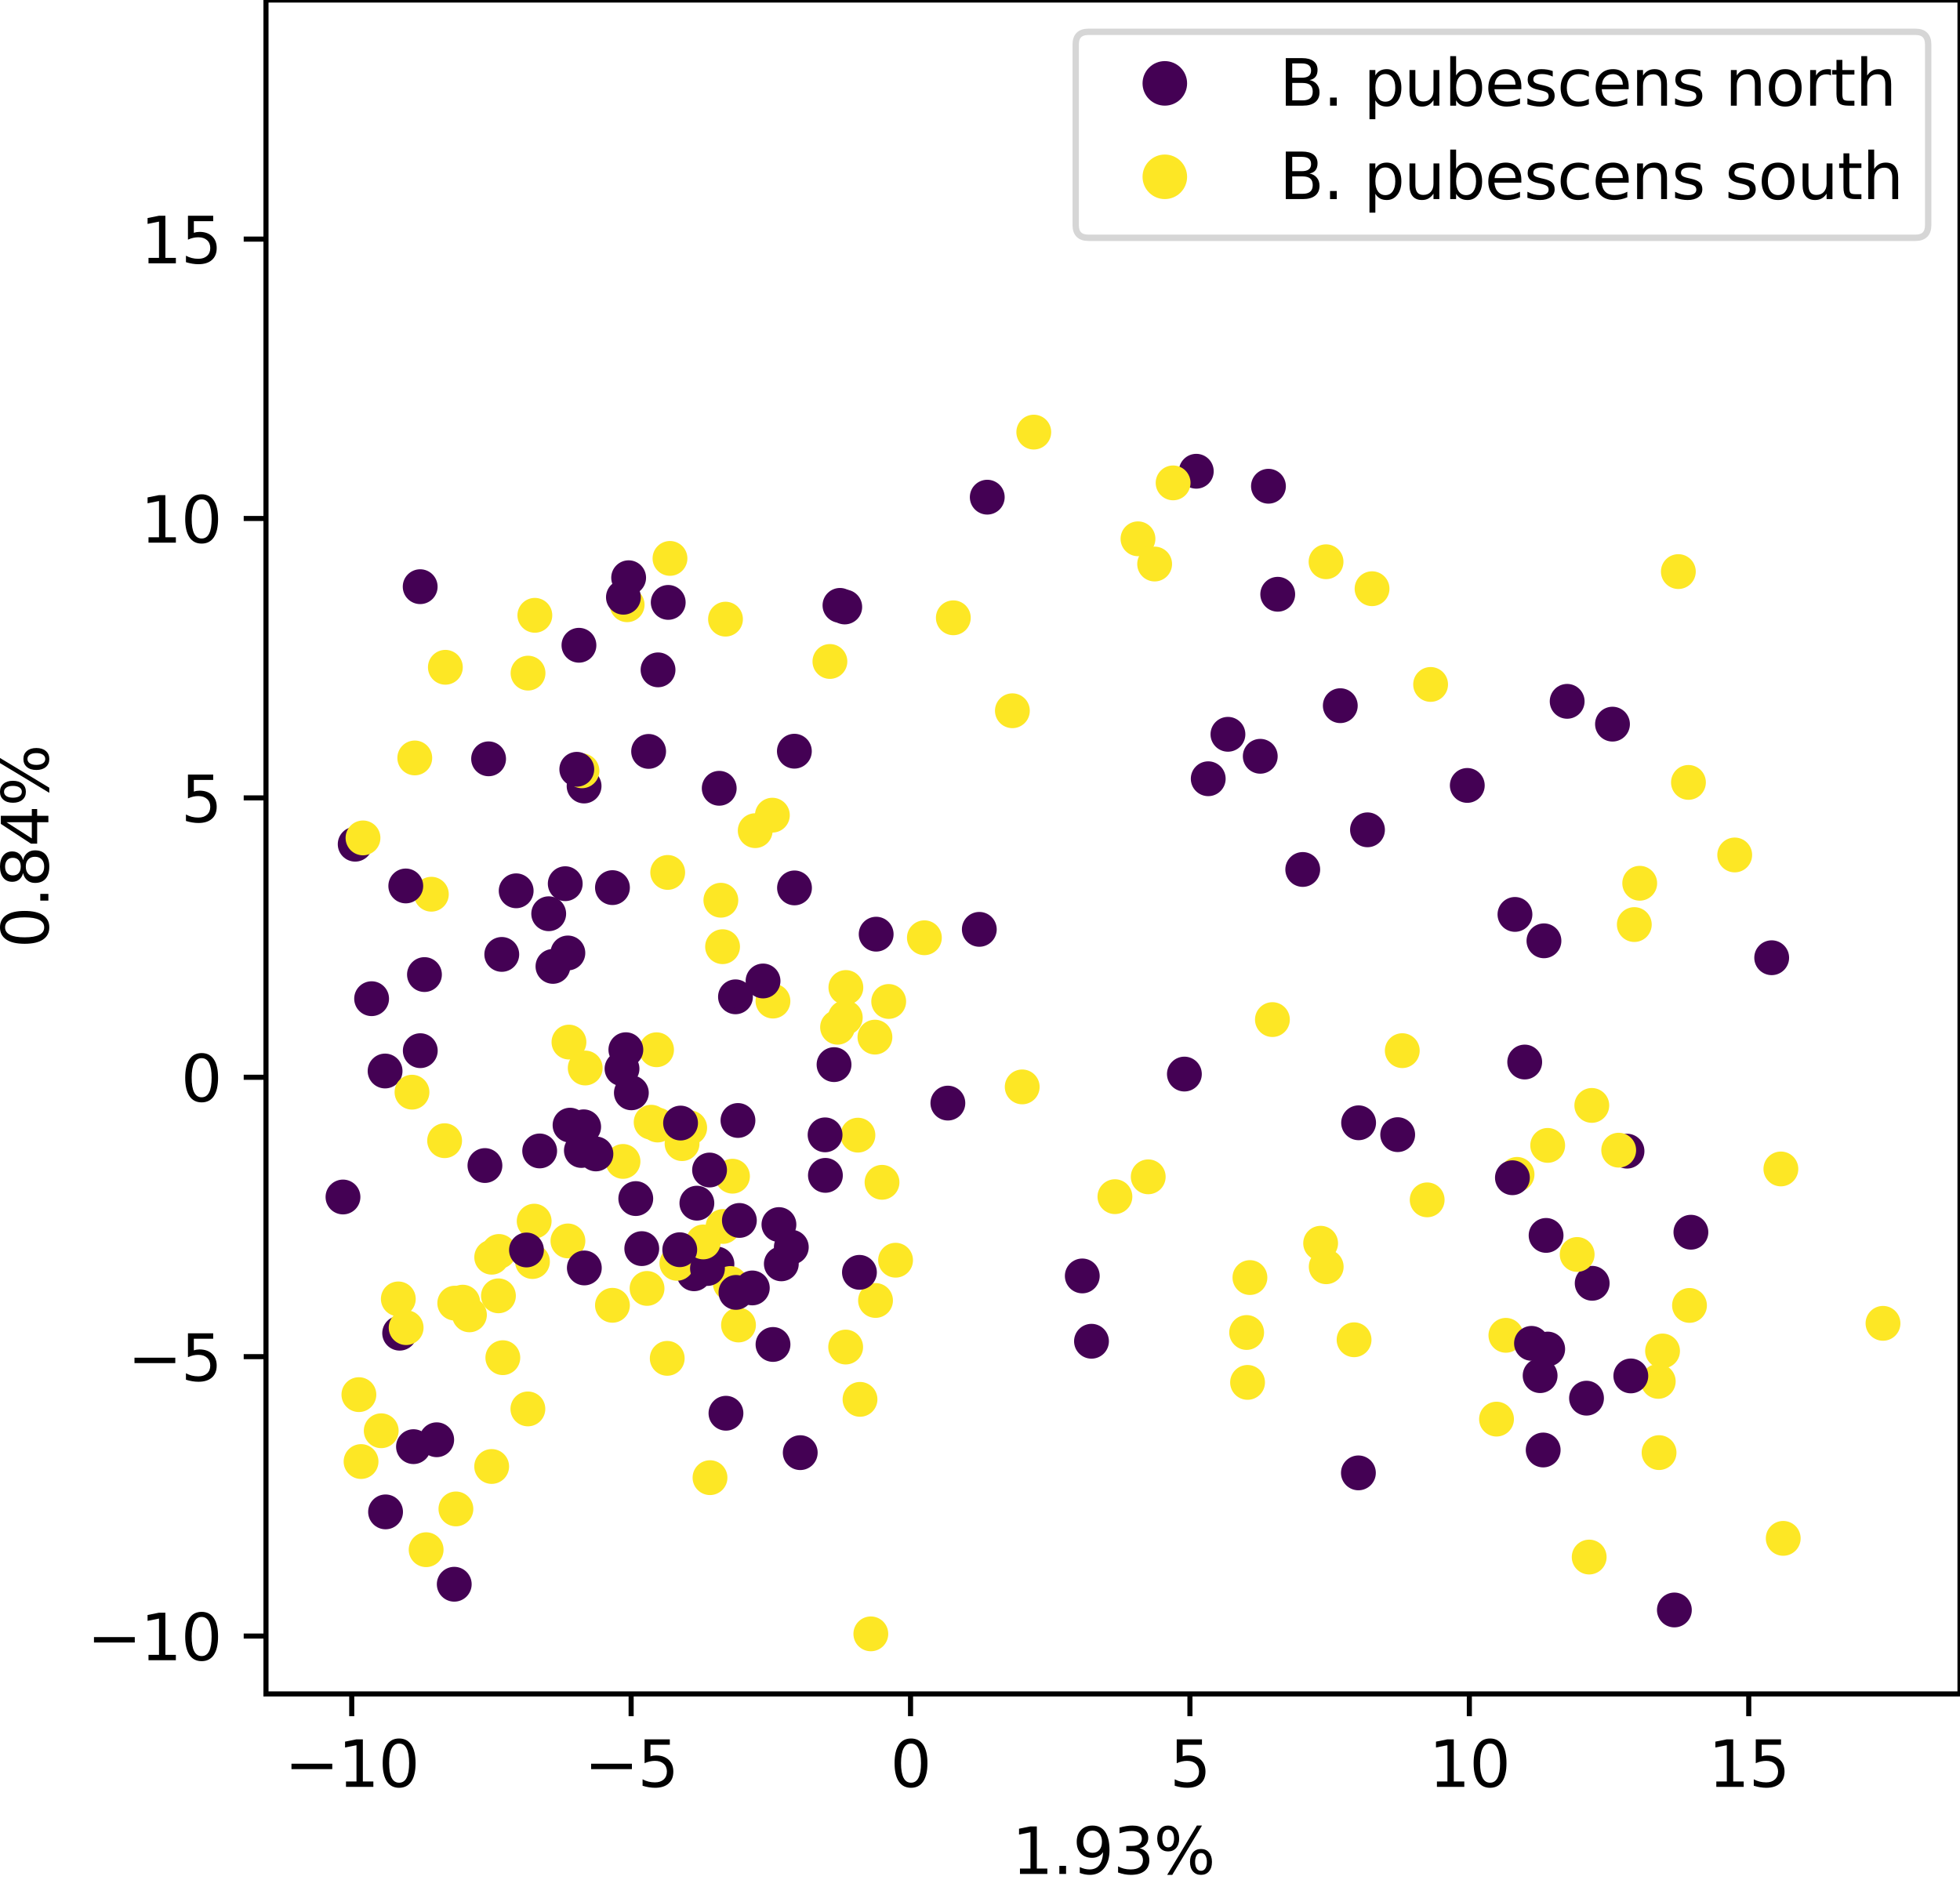 <?xml version="1.0" encoding="utf-8" standalone="no"?>
<!DOCTYPE svg PUBLIC "-//W3C//DTD SVG 1.1//EN"
  "http://www.w3.org/Graphics/SVG/1.1/DTD/svg11.dtd">
<svg height="296.468pt" version="1.1" viewBox="0 0 307.895 296.468" width="307.895pt" xmlns="http://www.w3.org/2000/svg" xmlns:xlink="http://www.w3.org/1999/xlink">
 <defs>
  <style type="text/css">*{stroke-linecap:butt;stroke-linejoin:round;}</style>
 </defs>
 <g id="figure_1">
  <g id="patch_1">
   <path d="M 0 296.468 
L 307.895 296.468 
L 307.895 0 
L 0 0 
z
" style="fill:#ffffff;"/>
  </g>
  <g id="axes_1">
   <g id="patch_2">
    <path d="M 41.783 266.112 
L 307.895 266.112 
L 307.895 -0 
L 41.783 -0 
z
" style="fill:#ffffff;"/>
   </g>
   <g id="PathCollection_1">
    <defs>
     <path d="M 0 2.236 
C 0.593 2.236 1.162 2 1.581 1.581 
C 2 1.162 2.236 0.593 2.236 -0 
C 2.236 -0.593 2 -1.162 1.581 -1.581 
C 1.162 -2 0.593 -2.236 0 -2.236 
C -0.593 -2.236 -1.162 -2 -1.581 -1.581 
C -2 -1.162 -2.236 -0.593 -2.236 0 
C -2.236 0.593 -2 1.162 -1.581 1.581 
C -1.162 2 -0.593 2.236 0 2.236 
z
" id="C0_0_47517b12b2"/>
    </defs>
    <g clip-path="url(#pb6f16b2959)">
     <use style="fill:#440154;stroke:#440154;" x="64.954" xlink:href="#C0_0_47517b12b2" y="227.264"/>
    </g>
    <g clip-path="url(#pb6f16b2959)">
     <use style="fill:#fde725;stroke:#fde725;" x="137.443" xlink:href="#C0_0_47517b12b2" y="162.929"/>
    </g>
    <g clip-path="url(#pb6f16b2959)">
     <use style="fill:#440154;stroke:#440154;" x="125.71" xlink:href="#C0_0_47517b12b2" y="228.207"/>
    </g>
    <g clip-path="url(#pb6f16b2959)">
     <use style="fill:#440154;stroke:#440154;" x="121.431" xlink:href="#C0_0_47517b12b2" y="211.21"/>
    </g>
    <g clip-path="url(#pb6f16b2959)">
     <use style="fill:#fde725;stroke:#fde725;" x="103.31" xlink:href="#C0_0_47517b12b2" y="176.738"/>
    </g>
    <g clip-path="url(#pb6f16b2959)">
     <use style="fill:#fde725;stroke:#fde725;" x="130.37" xlink:href="#C0_0_47517b12b2" y="103.915"/>
    </g>
    <g clip-path="url(#pb6f16b2959)">
     <use style="fill:#fde725;stroke:#fde725;" x="105.247" xlink:href="#C0_0_47517b12b2" y="87.724"/>
    </g>
    <g clip-path="url(#pb6f16b2959)">
     <use style="fill:#fde725;stroke:#fde725;" x="116.011" xlink:href="#C0_0_47517b12b2" y="208.154"/>
    </g>
    <g clip-path="url(#pb6f16b2959)">
     <use style="fill:#440154;stroke:#440154;" x="122.738" xlink:href="#C0_0_47517b12b2" y="198.546"/>
    </g>
    <g clip-path="url(#pb6f16b2959)">
     <use style="fill:#fde725;stroke:#fde725;" x="115.065" xlink:href="#C0_0_47517b12b2" y="184.777"/>
    </g>
    <g clip-path="url(#pb6f16b2959)">
     <use style="fill:#fde725;stroke:#fde725;" x="113.586" xlink:href="#C0_0_47517b12b2" y="192.672"/>
    </g>
    <g clip-path="url(#pb6f16b2959)">
     <use style="fill:#fde725;stroke:#fde725;" x="82.949" xlink:href="#C0_0_47517b12b2" y="105.746"/>
    </g>
    <g clip-path="url(#pb6f16b2959)">
     <use style="fill:#fde725;stroke:#fde725;" x="134.771" xlink:href="#C0_0_47517b12b2" y="178.329"/>
    </g>
    <g clip-path="url(#pb6f16b2959)">
     <use style="fill:#fde725;stroke:#fde725;" x="104.815" xlink:href="#C0_0_47517b12b2" y="213.392"/>
    </g>
    <g clip-path="url(#pb6f16b2959)">
     <use style="fill:#440154;stroke:#440154;" x="109.031" xlink:href="#C0_0_47517b12b2" y="200.106"/>
    </g>
    <g clip-path="url(#pb6f16b2959)">
     <use style="fill:#440154;stroke:#440154;" x="137.637" xlink:href="#C0_0_47517b12b2" y="146.756"/>
    </g>
    <g clip-path="url(#pb6f16b2959)">
     <use style="fill:#fde725;stroke:#fde725;" x="89.214" xlink:href="#C0_0_47517b12b2" y="194.946"/>
    </g>
    <g clip-path="url(#pb6f16b2959)">
     <use style="fill:#440154;stroke:#440154;" x="116.149" xlink:href="#C0_0_47517b12b2" y="191.728"/>
    </g>
    <g clip-path="url(#pb6f16b2959)">
     <use style="fill:#440154;stroke:#440154;" x="91.754" xlink:href="#C0_0_47517b12b2" y="123.481"/>
    </g>
    <g clip-path="url(#pb6f16b2959)">
     <use style="fill:#440154;stroke:#440154;" x="129.611" xlink:href="#C0_0_47517b12b2" y="178.281"/>
    </g>
    <g clip-path="url(#pb6f16b2959)">
     <use style="fill:#440154;stroke:#440154;" x="111.465" xlink:href="#C0_0_47517b12b2" y="183.807"/>
    </g>
    <g clip-path="url(#pb6f16b2959)">
     <use style="fill:#440154;stroke:#440154;" x="98.753" xlink:href="#C0_0_47517b12b2" y="90.759"/>
    </g>
    <g clip-path="url(#pb6f16b2959)">
     <use style="fill:#440154;stroke:#440154;" x="115.926" xlink:href="#C0_0_47517b12b2" y="176.023"/>
    </g>
    <g clip-path="url(#pb6f16b2959)">
     <use style="fill:#fde725;stroke:#fde725;" x="121.331" xlink:href="#C0_0_47517b12b2" y="128.061"/>
    </g>
    <g clip-path="url(#pb6f16b2959)">
     <use style="fill:#440154;stroke:#440154;" x="112.982" xlink:href="#C0_0_47517b12b2" y="123.838"/>
    </g>
    <g clip-path="url(#pb6f16b2959)">
     <use style="fill:#440154;stroke:#440154;" x="112.624" xlink:href="#C0_0_47517b12b2" y="198.58"/>
    </g>
    <g clip-path="url(#pb6f16b2959)">
     <use style="fill:#fde725;stroke:#fde725;" x="83.913" xlink:href="#C0_0_47517b12b2" y="191.839"/>
    </g>
    <g clip-path="url(#pb6f16b2959)">
     <use style="fill:#440154;stroke:#440154;" x="104.971" xlink:href="#C0_0_47517b12b2" y="94.636"/>
    </g>
    <g clip-path="url(#pb6f16b2959)">
     <use style="fill:#fde725;stroke:#fde725;" x="111.534" xlink:href="#C0_0_47517b12b2" y="232.136"/>
    </g>
    <g clip-path="url(#pb6f16b2959)">
     <use style="fill:#fde725;stroke:#fde725;" x="78.376" xlink:href="#C0_0_47517b12b2" y="196.599"/>
    </g>
    <g clip-path="url(#pb6f16b2959)">
     <use style="fill:#fde725;stroke:#fde725;" x="67.762" xlink:href="#C0_0_47517b12b2" y="140.479"/>
    </g>
    <g clip-path="url(#pb6f16b2959)">
     <use style="fill:#440154;stroke:#440154;" x="62.782" xlink:href="#C0_0_47517b12b2" y="209.441"/>
    </g>
    <g clip-path="url(#pb6f16b2959)">
     <use style="fill:#fde725;stroke:#fde725;" x="63.801" xlink:href="#C0_0_47517b12b2" y="208.567"/>
    </g>
    <g clip-path="url(#pb6f16b2959)">
     <use style="fill:#fde725;stroke:#fde725;" x="59.885" xlink:href="#C0_0_47517b12b2" y="224.767"/>
    </g>
    <g clip-path="url(#pb6f16b2959)">
     <use style="fill:#fde725;stroke:#fde725;" x="65.157" xlink:href="#C0_0_47517b12b2" y="119.069"/>
    </g>
    <g clip-path="url(#pb6f16b2959)">
     <use style="fill:#fde725;stroke:#fde725;" x="69.845" xlink:href="#C0_0_47517b12b2" y="179.199"/>
    </g>
    <g clip-path="url(#pb6f16b2959)">
     <use style="fill:#fde725;stroke:#fde725;" x="96.208" xlink:href="#C0_0_47517b12b2" y="205.058"/>
    </g>
    <g clip-path="url(#pb6f16b2959)">
     <use style="fill:#440154;stroke:#440154;" x="100.814" xlink:href="#C0_0_47517b12b2" y="196.154"/>
    </g>
    <g clip-path="url(#pb6f16b2959)">
     <use style="fill:#fde725;stroke:#fde725;" x="98.518" xlink:href="#C0_0_47517b12b2" y="95.005"/>
    </g>
    <g clip-path="url(#pb6f16b2959)">
     <use style="fill:#fde725;stroke:#fde725;" x="106.333" xlink:href="#C0_0_47517b12b2" y="198.465"/>
    </g>
    <g clip-path="url(#pb6f16b2959)">
     <use style="fill:#fde725;stroke:#fde725;" x="108.344" xlink:href="#C0_0_47517b12b2" y="177.169"/>
    </g>
    <g clip-path="url(#pb6f16b2959)">
     <use style="fill:#fde725;stroke:#fde725;" x="118.637" xlink:href="#C0_0_47517b12b2" y="130.493"/>
    </g>
    <g clip-path="url(#pb6f16b2959)">
     <use style="fill:#440154;stroke:#440154;" x="99.18" xlink:href="#C0_0_47517b12b2" y="171.679"/>
    </g>
    <g clip-path="url(#pb6f16b2959)">
     <use style="fill:#440154;stroke:#440154;" x="99.873" xlink:href="#C0_0_47517b12b2" y="188.293"/>
    </g>
    <g clip-path="url(#pb6f16b2959)">
     <use style="fill:#440154;stroke:#440154;" x="81.085" xlink:href="#C0_0_47517b12b2" y="139.942"/>
    </g>
    <g clip-path="url(#pb6f16b2959)">
     <use style="fill:#440154;stroke:#440154;" x="109.472" xlink:href="#C0_0_47517b12b2" y="189.014"/>
    </g>
    <g clip-path="url(#pb6f16b2959)">
     <use style="fill:#440154;stroke:#440154;" x="76.177" xlink:href="#C0_0_47517b12b2" y="183.102"/>
    </g>
    <g clip-path="url(#pb6f16b2959)">
     <use style="fill:#fde725;stroke:#fde725;" x="101.644" xlink:href="#C0_0_47517b12b2" y="202.408"/>
    </g>
    <g clip-path="url(#pb6f16b2959)">
     <use style="fill:#440154;stroke:#440154;" x="97.933" xlink:href="#C0_0_47517b12b2" y="93.824"/>
    </g>
    <g clip-path="url(#pb6f16b2959)">
     <use style="fill:#fde725;stroke:#fde725;" x="102.288" xlink:href="#C0_0_47517b12b2" y="176.297"/>
    </g>
    <g clip-path="url(#pb6f16b2959)">
     <use style="fill:#440154;stroke:#440154;" x="115.536" xlink:href="#C0_0_47517b12b2" y="156.597"/>
    </g>
    <g clip-path="url(#pb6f16b2959)">
     <use style="fill:#440154;stroke:#440154;" x="97.712" xlink:href="#C0_0_47517b12b2" y="167.891"/>
    </g>
    <g clip-path="url(#pb6f16b2959)">
     <use style="fill:#440154;stroke:#440154;" x="84.777" xlink:href="#C0_0_47517b12b2" y="180.809"/>
    </g>
    <g clip-path="url(#pb6f16b2959)">
     <use style="fill:#fde725;stroke:#fde725;" x="113.969" xlink:href="#C0_0_47517b12b2" y="97.266"/>
    </g>
    <g clip-path="url(#pb6f16b2959)">
     <use style="fill:#fde725;stroke:#fde725;" x="103.138" xlink:href="#C0_0_47517b12b2" y="164.912"/>
    </g>
    <g clip-path="url(#pb6f16b2959)">
     <use style="fill:#fde725;stroke:#fde725;" x="107.143" xlink:href="#C0_0_47517b12b2" y="179.663"/>
    </g>
    <g clip-path="url(#pb6f16b2959)">
     <use style="fill:#440154;stroke:#440154;" x="101.891" xlink:href="#C0_0_47517b12b2" y="118.043"/>
    </g>
    <g clip-path="url(#pb6f16b2959)">
     <use style="fill:#fde725;stroke:#fde725;" x="78.989" xlink:href="#C0_0_47517b12b2" y="213.287"/>
    </g>
    <g clip-path="url(#pb6f16b2959)">
     <use style="fill:#fde725;stroke:#fde725;" x="114.721" xlink:href="#C0_0_47517b12b2" y="201.634"/>
    </g>
    <g clip-path="url(#pb6f16b2959)">
     <use style="fill:#440154;stroke:#440154;" x="98.316" xlink:href="#C0_0_47517b12b2" y="164.905"/>
    </g>
    <g clip-path="url(#pb6f16b2959)">
     <use style="fill:#440154;stroke:#440154;" x="76.753" xlink:href="#C0_0_47517b12b2" y="119.21"/>
    </g>
    <g clip-path="url(#pb6f16b2959)">
     <use style="fill:#fde725;stroke:#fde725;" x="56.378" xlink:href="#C0_0_47517b12b2" y="219.093"/>
    </g>
    <g clip-path="url(#pb6f16b2959)">
     <use style="fill:#440154;stroke:#440154;" x="88.793" xlink:href="#C0_0_47517b12b2" y="138.825"/>
    </g>
    <g clip-path="url(#pb6f16b2959)">
     <use style="fill:#fde725;stroke:#fde725;" x="73.745" xlink:href="#C0_0_47517b12b2" y="206.559"/>
    </g>
    <g clip-path="url(#pb6f16b2959)">
     <use style="fill:#fde725;stroke:#fde725;" x="78.299" xlink:href="#C0_0_47517b12b2" y="203.571"/>
    </g>
    <g clip-path="url(#pb6f16b2959)">
     <use style="fill:#fde725;stroke:#fde725;" x="104.889" xlink:href="#C0_0_47517b12b2" y="137.056"/>
    </g>
    <g clip-path="url(#pb6f16b2959)">
     <use style="fill:#fde725;stroke:#fde725;" x="83.645" xlink:href="#C0_0_47517b12b2" y="198.185"/>
    </g>
    <g clip-path="url(#pb6f16b2959)">
     <use style="fill:#fde725;stroke:#fde725;" x="89.377" xlink:href="#C0_0_47517b12b2" y="163.708"/>
    </g>
    <g clip-path="url(#pb6f16b2959)">
     <use style="fill:#fde725;stroke:#fde725;" x="91.932" xlink:href="#C0_0_47517b12b2" y="167.78"/>
    </g>
    <g clip-path="url(#pb6f16b2959)">
     <use style="fill:#440154;stroke:#440154;" x="90.946" xlink:href="#C0_0_47517b12b2" y="101.369"/>
    </g>
    <g clip-path="url(#pb6f16b2959)">
     <use style="fill:#440154;stroke:#440154;" x="111.136" xlink:href="#C0_0_47517b12b2" y="199.277"/>
    </g>
    <g clip-path="url(#pb6f16b2959)">
     <use style="fill:#440154;stroke:#440154;" x="86.864" xlink:href="#C0_0_47517b12b2" y="151.818"/>
    </g>
    <g clip-path="url(#pb6f16b2959)">
     <use style="fill:#440154;stroke:#440154;" x="114.041" xlink:href="#C0_0_47517b12b2" y="222.016"/>
    </g>
    <g clip-path="url(#pb6f16b2959)">
     <use style="fill:#440154;stroke:#440154;" x="91.688" xlink:href="#C0_0_47517b12b2" y="177.019"/>
    </g>
    <g clip-path="url(#pb6f16b2959)">
     <use style="fill:#440154;stroke:#440154;" x="132.7" xlink:href="#C0_0_47517b12b2" y="95.354"/>
    </g>
    <g clip-path="url(#pb6f16b2959)">
     <use style="fill:#440154;stroke:#440154;" x="129.664" xlink:href="#C0_0_47517b12b2" y="184.647"/>
    </g>
    <g clip-path="url(#pb6f16b2959)">
     <use style="fill:#fde725;stroke:#fde725;" x="138.556" xlink:href="#C0_0_47517b12b2" y="185.737"/>
    </g>
    <g clip-path="url(#pb6f16b2959)">
     <use style="fill:#440154;stroke:#440154;" x="131.019" xlink:href="#C0_0_47517b12b2" y="167.248"/>
    </g>
    <g clip-path="url(#pb6f16b2959)">
     <use style="fill:#440154;stroke:#440154;" x="153.839" xlink:href="#C0_0_47517b12b2" y="145.998"/>
    </g>
    <g clip-path="url(#pb6f16b2959)">
     <use style="fill:#440154;stroke:#440154;" x="124.788" xlink:href="#C0_0_47517b12b2" y="118.011"/>
    </g>
    <g clip-path="url(#pb6f16b2959)">
     <use style="fill:#fde725;stroke:#fde725;" x="139.605" xlink:href="#C0_0_47517b12b2" y="157.327"/>
    </g>
    <g clip-path="url(#pb6f16b2959)">
     <use style="fill:#fde725;stroke:#fde725;" x="145.212" xlink:href="#C0_0_47517b12b2" y="147.318"/>
    </g>
    <g clip-path="url(#pb6f16b2959)">
     <use style="fill:#fde725;stroke:#fde725;" x="132.878" xlink:href="#C0_0_47517b12b2" y="155.133"/>
    </g>
    <g clip-path="url(#pb6f16b2959)">
     <use style="fill:#fde725;stroke:#fde725;" x="132.845" xlink:href="#C0_0_47517b12b2" y="211.618"/>
    </g>
    <g clip-path="url(#pb6f16b2959)">
     <use style="fill:#440154;stroke:#440154;" x="96.209" xlink:href="#C0_0_47517b12b2" y="139.442"/>
    </g>
    <g clip-path="url(#pb6f16b2959)">
     <use style="fill:#440154;stroke:#440154;" x="118.181" xlink:href="#C0_0_47517b12b2" y="202.33"/>
    </g>
    <g clip-path="url(#pb6f16b2959)">
     <use style="fill:#fde725;stroke:#fde725;" x="137.536" xlink:href="#C0_0_47517b12b2" y="204.3"/>
    </g>
    <g clip-path="url(#pb6f16b2959)">
     <use style="fill:#fde725;stroke:#fde725;" x="135.098" xlink:href="#C0_0_47517b12b2" y="219.834"/>
    </g>
    <g clip-path="url(#pb6f16b2959)">
     <use style="fill:#fde725;stroke:#fde725;" x="136.798" xlink:href="#C0_0_47517b12b2" y="256.673"/>
    </g>
    <g clip-path="url(#pb6f16b2959)">
     <use style="fill:#fde725;stroke:#fde725;" x="113.508" xlink:href="#C0_0_47517b12b2" y="148.722"/>
    </g>
    <g clip-path="url(#pb6f16b2959)">
     <use style="fill:#fde725;stroke:#fde725;" x="149.757" xlink:href="#C0_0_47517b12b2" y="97.053"/>
    </g>
    <g clip-path="url(#pb6f16b2959)">
     <use style="fill:#440154;stroke:#440154;" x="148.9" xlink:href="#C0_0_47517b12b2" y="173.294"/>
    </g>
    <g clip-path="url(#pb6f16b2959)">
     <use style="fill:#fde725;stroke:#fde725;" x="263.651" xlink:href="#C0_0_47517b12b2" y="89.795"/>
    </g>
    <g clip-path="url(#pb6f16b2959)">
     <use style="fill:#440154;stroke:#440154;" x="250.115" xlink:href="#C0_0_47517b12b2" y="201.603"/>
    </g>
    <g clip-path="url(#pb6f16b2959)">
     <use style="fill:#fde725;stroke:#fde725;" x="243.125" xlink:href="#C0_0_47517b12b2" y="179.939"/>
    </g>
    <g clip-path="url(#pb6f16b2959)">
     <use style="fill:#440154;stroke:#440154;" x="197.973" xlink:href="#C0_0_47517b12b2" y="118.811"/>
    </g>
    <g clip-path="url(#pb6f16b2959)">
     <use style="fill:#fde725;stroke:#fde725;" x="236.558" xlink:href="#C0_0_47517b12b2" y="209.775"/>
    </g>
    <g clip-path="url(#pb6f16b2959)">
     <use style="fill:#fde725;stroke:#fde725;" x="207.457" xlink:href="#C0_0_47517b12b2" y="195.309"/>
    </g>
    <g clip-path="url(#pb6f16b2959)">
     <use style="fill:#440154;stroke:#440154;" x="199.26" xlink:href="#C0_0_47517b12b2" y="76.387"/>
    </g>
    <g clip-path="url(#pb6f16b2959)">
     <use style="fill:#440154;stroke:#440154;" x="265.622" xlink:href="#C0_0_47517b12b2" y="193.578"/>
    </g>
    <g clip-path="url(#pb6f16b2959)">
     <use style="fill:#440154;stroke:#440154;" x="240.582" xlink:href="#C0_0_47517b12b2" y="211.037"/>
    </g>
    <g clip-path="url(#pb6f16b2959)">
     <use style="fill:#440154;stroke:#440154;" x="242.417" xlink:href="#C0_0_47517b12b2" y="227.789"/>
    </g>
    <g clip-path="url(#pb6f16b2959)">
     <use style="fill:#440154;stroke:#440154;" x="243.126" xlink:href="#C0_0_47517b12b2" y="211.932"/>
    </g>
    <g clip-path="url(#pb6f16b2959)">
     <use style="fill:#440154;stroke:#440154;" x="187.924" xlink:href="#C0_0_47517b12b2" y="74.032"/>
    </g>
    <g clip-path="url(#pb6f16b2959)">
     <use style="fill:#440154;stroke:#440154;" x="214.818" xlink:href="#C0_0_47517b12b2" y="130.362"/>
    </g>
    <g clip-path="url(#pb6f16b2959)">
     <use style="fill:#440154;stroke:#440154;" x="242.874" xlink:href="#C0_0_47517b12b2" y="194.079"/>
    </g>
    <g clip-path="url(#pb6f16b2959)">
     <use style="fill:#440154;stroke:#440154;" x="237.984" xlink:href="#C0_0_47517b12b2" y="143.651"/>
    </g>
    <g clip-path="url(#pb6f16b2959)">
     <use style="fill:#fde725;stroke:#fde725;" x="208.308" xlink:href="#C0_0_47517b12b2" y="88.25"/>
    </g>
    <g clip-path="url(#pb6f16b2959)">
     <use style="fill:#fde725;stroke:#fde725;" x="238.314" xlink:href="#C0_0_47517b12b2" y="184.491"/>
    </g>
    <g clip-path="url(#pb6f16b2959)">
     <use style="fill:#440154;stroke:#440154;" x="246.185" xlink:href="#C0_0_47517b12b2" y="110.178"/>
    </g>
    <g clip-path="url(#pb6f16b2959)">
     <use style="fill:#fde725;stroke:#fde725;" x="250.055" xlink:href="#C0_0_47517b12b2" y="173.657"/>
    </g>
    <g clip-path="url(#pb6f16b2959)">
     <use style="fill:#fde725;stroke:#fde725;" x="199.882" xlink:href="#C0_0_47517b12b2" y="160.175"/>
    </g>
    <g clip-path="url(#pb6f16b2959)">
     <use style="fill:#440154;stroke:#440154;" x="219.562" xlink:href="#C0_0_47517b12b2" y="178.249"/>
    </g>
    <g clip-path="url(#pb6f16b2959)">
     <use style="fill:#fde725;stroke:#fde725;" x="235.087" xlink:href="#C0_0_47517b12b2" y="222.938"/>
    </g>
    <g clip-path="url(#pb6f16b2959)">
     <use style="fill:#440154;stroke:#440154;" x="210.546" xlink:href="#C0_0_47517b12b2" y="110.86"/>
    </g>
    <g clip-path="url(#pb6f16b2959)">
     <use style="fill:#fde725;stroke:#fde725;" x="247.756" xlink:href="#C0_0_47517b12b2" y="197.072"/>
    </g>
    <g clip-path="url(#pb6f16b2959)">
     <use style="fill:#fde725;stroke:#fde725;" x="160.578" xlink:href="#C0_0_47517b12b2" y="170.748"/>
    </g>
    <g clip-path="url(#pb6f16b2959)">
     <use style="fill:#fde725;stroke:#fde725;" x="77.241" xlink:href="#C0_0_47517b12b2" y="197.506"/>
    </g>
    <g clip-path="url(#pb6f16b2959)">
     <use style="fill:#fde725;stroke:#fde725;" x="82.925" xlink:href="#C0_0_47517b12b2" y="221.337"/>
    </g>
    <g clip-path="url(#pb6f16b2959)">
     <use style="fill:#440154;stroke:#440154;" x="71.358" xlink:href="#C0_0_47517b12b2" y="248.879"/>
    </g>
    <g clip-path="url(#pb6f16b2959)">
     <use style="fill:#440154;stroke:#440154;" x="86.196" xlink:href="#C0_0_47517b12b2" y="143.546"/>
    </g>
    <g clip-path="url(#pb6f16b2959)">
     <use style="fill:#440154;stroke:#440154;" x="89.547" xlink:href="#C0_0_47517b12b2" y="176.759"/>
    </g>
    <g clip-path="url(#pb6f16b2959)">
     <use style="fill:#440154;stroke:#440154;" x="68.601" xlink:href="#C0_0_47517b12b2" y="226.181"/>
    </g>
    <g clip-path="url(#pb6f16b2959)">
     <use style="fill:#440154;stroke:#440154;" x="82.703" xlink:href="#C0_0_47517b12b2" y="196.367"/>
    </g>
    <g clip-path="url(#pb6f16b2959)">
     <use style="fill:#fde725;stroke:#fde725;" x="110.479" xlink:href="#C0_0_47517b12b2" y="195.104"/>
    </g>
    <g clip-path="url(#pb6f16b2959)">
     <use style="fill:#440154;stroke:#440154;" x="89.206" xlink:href="#C0_0_47517b12b2" y="149.707"/>
    </g>
    <g clip-path="url(#pb6f16b2959)">
     <use style="fill:#440154;stroke:#440154;" x="103.371" xlink:href="#C0_0_47517b12b2" y="105.232"/>
    </g>
    <g clip-path="url(#pb6f16b2959)">
     <use style="fill:#fde725;stroke:#fde725;" x="71.619" xlink:href="#C0_0_47517b12b2" y="237.047"/>
    </g>
    <g clip-path="url(#pb6f16b2959)">
     <use style="fill:#440154;stroke:#440154;" x="78.823" xlink:href="#C0_0_47517b12b2" y="149.935"/>
    </g>
    <g clip-path="url(#pb6f16b2959)">
     <use style="fill:#fde725;stroke:#fde725;" x="97.867" xlink:href="#C0_0_47517b12b2" y="182.456"/>
    </g>
    <g clip-path="url(#pb6f16b2959)">
     <use style="fill:#440154;stroke:#440154;" x="106.781" xlink:href="#C0_0_47517b12b2" y="196.326"/>
    </g>
    <g clip-path="url(#pb6f16b2959)">
     <use style="fill:#fde725;stroke:#fde725;" x="84.02" xlink:href="#C0_0_47517b12b2" y="96.664"/>
    </g>
    <g clip-path="url(#pb6f16b2959)">
     <use style="fill:#fde725;stroke:#fde725;" x="91.419" xlink:href="#C0_0_47517b12b2" y="121.091"/>
    </g>
    <g clip-path="url(#pb6f16b2959)">
     <use style="fill:#440154;stroke:#440154;" x="106.909" xlink:href="#C0_0_47517b12b2" y="176.429"/>
    </g>
    <g clip-path="url(#pb6f16b2959)">
     <use style="fill:#440154;stroke:#440154;" x="93.612" xlink:href="#C0_0_47517b12b2" y="181.279"/>
    </g>
    <g clip-path="url(#pb6f16b2959)">
     <use style="fill:#440154;stroke:#440154;" x="90.606" xlink:href="#C0_0_47517b12b2" y="120.852"/>
    </g>
    <g clip-path="url(#pb6f16b2959)">
     <use style="fill:#fde725;stroke:#fde725;" x="66.942" xlink:href="#C0_0_47517b12b2" y="243.453"/>
    </g>
    <g clip-path="url(#pb6f16b2959)">
     <use style="fill:#fde725;stroke:#fde725;" x="77.236" xlink:href="#C0_0_47517b12b2" y="230.38"/>
    </g>
    <g clip-path="url(#pb6f16b2959)">
     <use style="fill:#440154;stroke:#440154;" x="66.022" xlink:href="#C0_0_47517b12b2" y="165.058"/>
    </g>
    <g clip-path="url(#pb6f16b2959)">
     <use style="fill:#fde725;stroke:#fde725;" x="72.686" xlink:href="#C0_0_47517b12b2" y="204.564"/>
    </g>
    <g clip-path="url(#pb6f16b2959)">
     <use style="fill:#440154;stroke:#440154;" x="91.793" xlink:href="#C0_0_47517b12b2" y="199.191"/>
    </g>
    <g clip-path="url(#pb6f16b2959)">
     <use style="fill:#440154;stroke:#440154;" x="170.016" xlink:href="#C0_0_47517b12b2" y="200.445"/>
    </g>
    <g clip-path="url(#pb6f16b2959)">
     <use style="fill:#440154;stroke:#440154;" x="213.423" xlink:href="#C0_0_47517b12b2" y="176.386"/>
    </g>
    <g clip-path="url(#pb6f16b2959)">
     <use style="fill:#440154;stroke:#440154;" x="204.647" xlink:href="#C0_0_47517b12b2" y="136.591"/>
    </g>
    <g clip-path="url(#pb6f16b2959)">
     <use style="fill:#fde725;stroke:#fde725;" x="178.765" xlink:href="#C0_0_47517b12b2" y="84.645"/>
    </g>
    <g clip-path="url(#pb6f16b2959)">
     <use style="fill:#fde725;stroke:#fde725;" x="224.733" xlink:href="#C0_0_47517b12b2" y="107.523"/>
    </g>
    <g clip-path="url(#pb6f16b2959)">
     <use style="fill:#fde725;stroke:#fde725;" x="196.35" xlink:href="#C0_0_47517b12b2" y="200.7"/>
    </g>
    <g clip-path="url(#pb6f16b2959)">
     <use style="fill:#440154;stroke:#440154;" x="200.718" xlink:href="#C0_0_47517b12b2" y="93.357"/>
    </g>
    <g clip-path="url(#pb6f16b2959)">
     <use style="fill:#440154;stroke:#440154;" x="192.896" xlink:href="#C0_0_47517b12b2" y="115.356"/>
    </g>
    <g clip-path="url(#pb6f16b2959)">
     <use style="fill:#fde725;stroke:#fde725;" x="224.194" xlink:href="#C0_0_47517b12b2" y="188.494"/>
    </g>
    <g clip-path="url(#pb6f16b2959)">
     <use style="fill:#fde725;stroke:#fde725;" x="195.978" xlink:href="#C0_0_47517b12b2" y="217.171"/>
    </g>
    <g clip-path="url(#pb6f16b2959)">
     <use style="fill:#fde725;stroke:#fde725;" x="159.035" xlink:href="#C0_0_47517b12b2" y="111.657"/>
    </g>
    <g clip-path="url(#pb6f16b2959)">
     <use style="fill:#440154;stroke:#440154;" x="189.8" xlink:href="#C0_0_47517b12b2" y="122.339"/>
    </g>
    <g clip-path="url(#pb6f16b2959)">
     <use style="fill:#440154;stroke:#440154;" x="171.461" xlink:href="#C0_0_47517b12b2" y="210.707"/>
    </g>
    <g clip-path="url(#pb6f16b2959)">
     <use style="fill:#440154;stroke:#440154;" x="253.305" xlink:href="#C0_0_47517b12b2" y="113.76"/>
    </g>
    <g clip-path="url(#pb6f16b2959)">
     <use style="fill:#fde725;stroke:#fde725;" x="184.283" xlink:href="#C0_0_47517b12b2" y="75.86"/>
    </g>
    <g clip-path="url(#pb6f16b2959)">
     <use style="fill:#440154;stroke:#440154;" x="237.584" xlink:href="#C0_0_47517b12b2" y="185.018"/>
    </g>
    <g clip-path="url(#pb6f16b2959)">
     <use style="fill:#fde725;stroke:#fde725;" x="175.143" xlink:href="#C0_0_47517b12b2" y="187.993"/>
    </g>
    <g clip-path="url(#pb6f16b2959)">
     <use style="fill:#fde725;stroke:#fde725;" x="212.711" xlink:href="#C0_0_47517b12b2" y="210.473"/>
    </g>
    <g clip-path="url(#pb6f16b2959)">
     <use style="fill:#440154;stroke:#440154;" x="155.088" xlink:href="#C0_0_47517b12b2" y="78.104"/>
    </g>
    <g clip-path="url(#pb6f16b2959)">
     <use style="fill:#440154;stroke:#440154;" x="239.516" xlink:href="#C0_0_47517b12b2" y="166.841"/>
    </g>
    <g clip-path="url(#pb6f16b2959)">
     <use style="fill:#fde725;stroke:#fde725;" x="162.396" xlink:href="#C0_0_47517b12b2" y="67.883"/>
    </g>
    <g clip-path="url(#pb6f16b2959)">
     <use style="fill:#fde725;stroke:#fde725;" x="181.381" xlink:href="#C0_0_47517b12b2" y="88.608"/>
    </g>
    <g clip-path="url(#pb6f16b2959)">
     <use style="fill:#440154;stroke:#440154;" x="213.391" xlink:href="#C0_0_47517b12b2" y="231.384"/>
    </g>
    <g clip-path="url(#pb6f16b2959)">
     <use style="fill:#fde725;stroke:#fde725;" x="195.834" xlink:href="#C0_0_47517b12b2" y="209.331"/>
    </g>
    <g clip-path="url(#pb6f16b2959)">
     <use style="fill:#440154;stroke:#440154;" x="186.055" xlink:href="#C0_0_47517b12b2" y="168.732"/>
    </g>
    <g clip-path="url(#pb6f16b2959)">
     <use style="fill:#fde725;stroke:#fde725;" x="208.333" xlink:href="#C0_0_47517b12b2" y="199.003"/>
    </g>
    <g clip-path="url(#pb6f16b2959)">
     <use style="fill:#440154;stroke:#440154;" x="249.224" xlink:href="#C0_0_47517b12b2" y="219.648"/>
    </g>
    <g clip-path="url(#pb6f16b2959)">
     <use style="fill:#fde725;stroke:#fde725;" x="180.374" xlink:href="#C0_0_47517b12b2" y="184.876"/>
    </g>
    <g clip-path="url(#pb6f16b2959)">
     <use style="fill:#fde725;stroke:#fde725;" x="220.283" xlink:href="#C0_0_47517b12b2" y="165.054"/>
    </g>
    <g clip-path="url(#pb6f16b2959)">
     <use style="fill:#fde725;stroke:#fde725;" x="260.495" xlink:href="#C0_0_47517b12b2" y="217.011"/>
    </g>
    <g clip-path="url(#pb6f16b2959)">
     <use style="fill:#fde725;stroke:#fde725;" x="265.402" xlink:href="#C0_0_47517b12b2" y="205.079"/>
    </g>
    <g clip-path="url(#pb6f16b2959)">
     <use style="fill:#440154;stroke:#440154;" x="242.538" xlink:href="#C0_0_47517b12b2" y="147.799"/>
    </g>
    <g clip-path="url(#pb6f16b2959)">
     <use style="fill:#fde725;stroke:#fde725;" x="280.126" xlink:href="#C0_0_47517b12b2" y="241.671"/>
    </g>
    <g clip-path="url(#pb6f16b2959)">
     <use style="fill:#fde725;stroke:#fde725;" x="279.757" xlink:href="#C0_0_47517b12b2" y="183.638"/>
    </g>
    <g clip-path="url(#pb6f16b2959)">
     <use style="fill:#440154;stroke:#440154;" x="230.496" xlink:href="#C0_0_47517b12b2" y="123.389"/>
    </g>
    <g clip-path="url(#pb6f16b2959)">
     <use style="fill:#440154;stroke:#440154;" x="278.314" xlink:href="#C0_0_47517b12b2" y="150.456"/>
    </g>
    <g clip-path="url(#pb6f16b2959)">
     <use style="fill:#fde725;stroke:#fde725;" x="256.732" xlink:href="#C0_0_47517b12b2" y="145.246"/>
    </g>
    <g clip-path="url(#pb6f16b2959)">
     <use style="fill:#fde725;stroke:#fde725;" x="295.799" xlink:href="#C0_0_47517b12b2" y="207.892"/>
    </g>
    <g clip-path="url(#pb6f16b2959)">
     <use style="fill:#440154;stroke:#440154;" x="241.937" xlink:href="#C0_0_47517b12b2" y="216.108"/>
    </g>
    <g clip-path="url(#pb6f16b2959)">
     <use style="fill:#440154;stroke:#440154;" x="263.026" xlink:href="#C0_0_47517b12b2" y="252.92"/>
    </g>
    <g clip-path="url(#pb6f16b2959)">
     <use style="fill:#440154;stroke:#440154;" x="256.184" xlink:href="#C0_0_47517b12b2" y="216.153"/>
    </g>
    <g clip-path="url(#pb6f16b2959)">
     <use style="fill:#fde725;stroke:#fde725;" x="249.644" xlink:href="#C0_0_47517b12b2" y="244.608"/>
    </g>
    <g clip-path="url(#pb6f16b2959)">
     <use style="fill:#fde725;stroke:#fde725;" x="261.169" xlink:href="#C0_0_47517b12b2" y="212.233"/>
    </g>
    <g clip-path="url(#pb6f16b2959)">
     <use style="fill:#fde725;stroke:#fde725;" x="215.535" xlink:href="#C0_0_47517b12b2" y="92.485"/>
    </g>
    <g clip-path="url(#pb6f16b2959)">
     <use style="fill:#fde725;stroke:#fde725;" x="257.582" xlink:href="#C0_0_47517b12b2" y="138.757"/>
    </g>
    <g clip-path="url(#pb6f16b2959)">
     <use style="fill:#440154;stroke:#440154;" x="255.587" xlink:href="#C0_0_47517b12b2" y="180.842"/>
    </g>
    <g clip-path="url(#pb6f16b2959)">
     <use style="fill:#fde725;stroke:#fde725;" x="260.621" xlink:href="#C0_0_47517b12b2" y="228.199"/>
    </g>
    <g clip-path="url(#pb6f16b2959)">
     <use style="fill:#fde725;stroke:#fde725;" x="254.28" xlink:href="#C0_0_47517b12b2" y="180.688"/>
    </g>
    <g clip-path="url(#pb6f16b2959)">
     <use style="fill:#fde725;stroke:#fde725;" x="272.505" xlink:href="#C0_0_47517b12b2" y="134.311"/>
    </g>
    <g clip-path="url(#pb6f16b2959)">
     <use style="fill:#fde725;stroke:#fde725;" x="265.238" xlink:href="#C0_0_47517b12b2" y="122.913"/>
    </g>
    <g clip-path="url(#pb6f16b2959)">
     <use style="fill:#440154;stroke:#440154;" x="124.808" xlink:href="#C0_0_47517b12b2" y="139.487"/>
    </g>
    <g clip-path="url(#pb6f16b2959)">
     <use style="fill:#fde725;stroke:#fde725;" x="113.239" xlink:href="#C0_0_47517b12b2" y="141.424"/>
    </g>
    <g clip-path="url(#pb6f16b2959)">
     <use style="fill:#440154;stroke:#440154;" x="122.361" xlink:href="#C0_0_47517b12b2" y="192.376"/>
    </g>
    <g clip-path="url(#pb6f16b2959)">
     <use style="fill:#fde725;stroke:#fde725;" x="121.422" xlink:href="#C0_0_47517b12b2" y="157.268"/>
    </g>
    <g clip-path="url(#pb6f16b2959)">
     <use style="fill:#440154;stroke:#440154;" x="119.865" xlink:href="#C0_0_47517b12b2" y="154.108"/>
    </g>
    <g clip-path="url(#pb6f16b2959)">
     <use style="fill:#fde725;stroke:#fde725;" x="131.572" xlink:href="#C0_0_47517b12b2" y="161.377"/>
    </g>
    <g clip-path="url(#pb6f16b2959)">
     <use style="fill:#440154;stroke:#440154;" x="115.612" xlink:href="#C0_0_47517b12b2" y="203.032"/>
    </g>
    <g clip-path="url(#pb6f16b2959)">
     <use style="fill:#fde725;stroke:#fde725;" x="140.684" xlink:href="#C0_0_47517b12b2" y="197.975"/>
    </g>
    <g clip-path="url(#pb6f16b2959)">
     <use style="fill:#440154;stroke:#440154;" x="131.95" xlink:href="#C0_0_47517b12b2" y="95.104"/>
    </g>
    <g clip-path="url(#pb6f16b2959)">
     <use style="fill:#440154;stroke:#440154;" x="124.306" xlink:href="#C0_0_47517b12b2" y="195.929"/>
    </g>
    <g clip-path="url(#pb6f16b2959)">
     <use style="fill:#440154;stroke:#440154;" x="135.009" xlink:href="#C0_0_47517b12b2" y="199.88"/>
    </g>
    <g clip-path="url(#pb6f16b2959)">
     <use style="fill:#fde725;stroke:#fde725;" x="132.787" xlink:href="#C0_0_47517b12b2" y="159.864"/>
    </g>
    <g clip-path="url(#pb6f16b2959)">
     <use style="fill:#440154;stroke:#440154;" x="60.493" xlink:href="#C0_0_47517b12b2" y="168.252"/>
    </g>
    <g clip-path="url(#pb6f16b2959)">
     <use style="fill:#fde725;stroke:#fde725;" x="64.719" xlink:href="#C0_0_47517b12b2" y="171.578"/>
    </g>
    <g clip-path="url(#pb6f16b2959)">
     <use style="fill:#fde725;stroke:#fde725;" x="62.571" xlink:href="#C0_0_47517b12b2" y="204.055"/>
    </g>
    <g clip-path="url(#pb6f16b2959)">
     <use style="fill:#fde725;stroke:#fde725;" x="56.718" xlink:href="#C0_0_47517b12b2" y="229.604"/>
    </g>
    <g clip-path="url(#pb6f16b2959)">
     <use style="fill:#440154;stroke:#440154;" x="66.006" xlink:href="#C0_0_47517b12b2" y="92.166"/>
    </g>
    <g clip-path="url(#pb6f16b2959)">
     <use style="fill:#440154;stroke:#440154;" x="53.879" xlink:href="#C0_0_47517b12b2" y="188.044"/>
    </g>
    <g clip-path="url(#pb6f16b2959)">
     <use style="fill:#440154;stroke:#440154;" x="55.796" xlink:href="#C0_0_47517b12b2" y="132.621"/>
    </g>
    <g clip-path="url(#pb6f16b2959)">
     <use style="fill:#440154;stroke:#440154;" x="60.567" xlink:href="#C0_0_47517b12b2" y="237.512"/>
    </g>
    <g clip-path="url(#pb6f16b2959)">
     <use style="fill:#fde725;stroke:#fde725;" x="71.436" xlink:href="#C0_0_47517b12b2" y="204.718"/>
    </g>
    <g clip-path="url(#pb6f16b2959)">
     <use style="fill:#440154;stroke:#440154;" x="58.377" xlink:href="#C0_0_47517b12b2" y="156.891"/>
    </g>
    <g clip-path="url(#pb6f16b2959)">
     <use style="fill:#440154;stroke:#440154;" x="91.329" xlink:href="#C0_0_47517b12b2" y="180.737"/>
    </g>
    <g clip-path="url(#pb6f16b2959)">
     <use style="fill:#440154;stroke:#440154;" x="66.678" xlink:href="#C0_0_47517b12b2" y="153.101"/>
    </g>
    <g clip-path="url(#pb6f16b2959)">
     <use style="fill:#440154;stroke:#440154;" x="63.743" xlink:href="#C0_0_47517b12b2" y="139.18"/>
    </g>
    <g clip-path="url(#pb6f16b2959)">
     <use style="fill:#fde725;stroke:#fde725;" x="57.023" xlink:href="#C0_0_47517b12b2" y="131.632"/>
    </g>
    <g clip-path="url(#pb6f16b2959)">
     <use style="fill:#fde725;stroke:#fde725;" x="69.963" xlink:href="#C0_0_47517b12b2" y="104.828"/>
    </g>
   </g>
   <g id="matplotlib.axis_1">
    <g id="xtick_1">
     <g id="line2d_1">
      <defs>
       <path d="M 0 0 
L 0 3.5 
" id="mf3c7187be8" style="stroke:#000000;stroke-width:0.8;"/>
      </defs>
      <g>
       <use style="stroke:#000000;stroke-width:0.8;" x="55.253" xlink:href="#mf3c7187be8" y="266.112"/>
      </g>
     </g>
     <g id="text_1">
      <!-- −10 -->
      <g transform="translate(44.701 280.71)scale(0.1 -0.1)">
       <defs>
        <path d="M 678 2272 
L 4684 2272 
L 4684 1741 
L 678 1741 
L 678 2272 
z
" id="DejaVuSans-2212" transform="scale(0.016)"/>
        <path d="M 794 531 
L 1825 531 
L 1825 4091 
L 703 3866 
L 703 4441 
L 1819 4666 
L 2450 4666 
L 2450 531 
L 3481 531 
L 3481 0 
L 794 0 
L 794 531 
z
" id="DejaVuSans-31" transform="scale(0.016)"/>
        <path d="M 2034 4250 
Q 1547 4250 1301 3770 
Q 1056 3291 1056 2328 
Q 1056 1369 1301 889 
Q 1547 409 2034 409 
Q 2525 409 2770 889 
Q 3016 1369 3016 2328 
Q 3016 3291 2770 3770 
Q 2525 4250 2034 4250 
z
M 2034 4750 
Q 2819 4750 3233 4129 
Q 3647 3509 3647 2328 
Q 3647 1150 3233 529 
Q 2819 -91 2034 -91 
Q 1250 -91 836 529 
Q 422 1150 422 2328 
Q 422 3509 836 4129 
Q 1250 4750 2034 4750 
z
" id="DejaVuSans-30" transform="scale(0.016)"/>
       </defs>
       <use xlink:href="#DejaVuSans-2212"/>
       <use x="83.789" xlink:href="#DejaVuSans-31"/>
       <use x="147.412" xlink:href="#DejaVuSans-30"/>
      </g>
     </g>
    </g>
    <g id="xtick_2">
     <g id="line2d_2">
      <g>
       <use style="stroke:#000000;stroke-width:0.8;" x="99.144" xlink:href="#mf3c7187be8" y="266.112"/>
      </g>
     </g>
     <g id="text_2">
      <!-- −5 -->
      <g transform="translate(91.773 280.71)scale(0.1 -0.1)">
       <defs>
        <path d="M 691 4666 
L 3169 4666 
L 3169 4134 
L 1269 4134 
L 1269 2991 
Q 1406 3038 1543 3061 
Q 1681 3084 1819 3084 
Q 2600 3084 3056 2656 
Q 3513 2228 3513 1497 
Q 3513 744 3044 326 
Q 2575 -91 1722 -91 
Q 1428 -91 1123 -41 
Q 819 9 494 109 
L 494 744 
Q 775 591 1075 516 
Q 1375 441 1709 441 
Q 2250 441 2565 725 
Q 2881 1009 2881 1497 
Q 2881 1984 2565 2268 
Q 2250 2553 1709 2553 
Q 1456 2553 1204 2497 
Q 953 2441 691 2322 
L 691 4666 
z
" id="DejaVuSans-35" transform="scale(0.016)"/>
       </defs>
       <use xlink:href="#DejaVuSans-2212"/>
       <use x="83.789" xlink:href="#DejaVuSans-35"/>
      </g>
     </g>
    </g>
    <g id="xtick_3">
     <g id="line2d_3">
      <g>
       <use style="stroke:#000000;stroke-width:0.8;" x="143.035" xlink:href="#mf3c7187be8" y="266.112"/>
      </g>
     </g>
     <g id="text_3">
      <!-- 0 -->
      <g transform="translate(139.854 280.71)scale(0.1 -0.1)">
       <use xlink:href="#DejaVuSans-30"/>
      </g>
     </g>
    </g>
    <g id="xtick_4">
     <g id="line2d_4">
      <g>
       <use style="stroke:#000000;stroke-width:0.8;" x="186.926" xlink:href="#mf3c7187be8" y="266.112"/>
      </g>
     </g>
     <g id="text_4">
      <!-- 5 -->
      <g transform="translate(183.745 280.71)scale(0.1 -0.1)">
       <use xlink:href="#DejaVuSans-35"/>
      </g>
     </g>
    </g>
    <g id="xtick_5">
     <g id="line2d_5">
      <g>
       <use style="stroke:#000000;stroke-width:0.8;" x="230.818" xlink:href="#mf3c7187be8" y="266.112"/>
      </g>
     </g>
     <g id="text_5">
      <!-- 10 -->
      <g transform="translate(224.455 280.71)scale(0.1 -0.1)">
       <use xlink:href="#DejaVuSans-31"/>
       <use x="63.623" xlink:href="#DejaVuSans-30"/>
      </g>
     </g>
    </g>
    <g id="xtick_6">
     <g id="line2d_6">
      <g>
       <use style="stroke:#000000;stroke-width:0.8;" x="274.709" xlink:href="#mf3c7187be8" y="266.112"/>
      </g>
     </g>
     <g id="text_6">
      <!-- 15 -->
      <g transform="translate(268.346 280.71)scale(0.1 -0.1)">
       <use xlink:href="#DejaVuSans-31"/>
       <use x="63.623" xlink:href="#DejaVuSans-35"/>
      </g>
     </g>
    </g>
    <g id="text_7">
     <!-- 1.93% -->
     <g transform="translate(158.955 294.389)scale(0.1 -0.1)">
      <defs>
       <path d="M 684 794 
L 1344 794 
L 1344 0 
L 684 0 
L 684 794 
z
" id="DejaVuSans-2e" transform="scale(0.016)"/>
       <path d="M 703 97 
L 703 672 
Q 941 559 1184 500 
Q 1428 441 1663 441 
Q 2288 441 2617 861 
Q 2947 1281 2994 2138 
Q 2813 1869 2534 1725 
Q 2256 1581 1919 1581 
Q 1219 1581 811 2004 
Q 403 2428 403 3163 
Q 403 3881 828 4315 
Q 1253 4750 1959 4750 
Q 2769 4750 3195 4129 
Q 3622 3509 3622 2328 
Q 3622 1225 3098 567 
Q 2575 -91 1691 -91 
Q 1453 -91 1209 -44 
Q 966 3 703 97 
z
M 1959 2075 
Q 2384 2075 2632 2365 
Q 2881 2656 2881 3163 
Q 2881 3666 2632 3958 
Q 2384 4250 1959 4250 
Q 1534 4250 1286 3958 
Q 1038 3666 1038 3163 
Q 1038 2656 1286 2365 
Q 1534 2075 1959 2075 
z
" id="DejaVuSans-39" transform="scale(0.016)"/>
       <path d="M 2597 2516 
Q 3050 2419 3304 2112 
Q 3559 1806 3559 1356 
Q 3559 666 3084 287 
Q 2609 -91 1734 -91 
Q 1441 -91 1130 -33 
Q 819 25 488 141 
L 488 750 
Q 750 597 1062 519 
Q 1375 441 1716 441 
Q 2309 441 2620 675 
Q 2931 909 2931 1356 
Q 2931 1769 2642 2001 
Q 2353 2234 1838 2234 
L 1294 2234 
L 1294 2753 
L 1863 2753 
Q 2328 2753 2575 2939 
Q 2822 3125 2822 3475 
Q 2822 3834 2567 4026 
Q 2313 4219 1838 4219 
Q 1578 4219 1281 4162 
Q 984 4106 628 3988 
L 628 4550 
Q 988 4650 1302 4700 
Q 1616 4750 1894 4750 
Q 2613 4750 3031 4423 
Q 3450 4097 3450 3541 
Q 3450 3153 3228 2886 
Q 3006 2619 2597 2516 
z
" id="DejaVuSans-33" transform="scale(0.016)"/>
       <path d="M 4653 2053 
Q 4381 2053 4226 1822 
Q 4072 1591 4072 1178 
Q 4072 772 4226 539 
Q 4381 306 4653 306 
Q 4919 306 5073 539 
Q 5228 772 5228 1178 
Q 5228 1588 5073 1820 
Q 4919 2053 4653 2053 
z
M 4653 2450 
Q 5147 2450 5437 2106 
Q 5728 1763 5728 1178 
Q 5728 594 5436 251 
Q 5144 -91 4653 -91 
Q 4153 -91 3862 251 
Q 3572 594 3572 1178 
Q 3572 1766 3864 2108 
Q 4156 2450 4653 2450 
z
M 1428 4353 
Q 1159 4353 1004 4120 
Q 850 3888 850 3481 
Q 850 3069 1003 2837 
Q 1156 2606 1428 2606 
Q 1700 2606 1854 2837 
Q 2009 3069 2009 3481 
Q 2009 3884 1853 4118 
Q 1697 4353 1428 4353 
z
M 4250 4750 
L 4750 4750 
L 1831 -91 
L 1331 -91 
L 4250 4750 
z
M 1428 4750 
Q 1922 4750 2215 4408 
Q 2509 4066 2509 3481 
Q 2509 2891 2217 2550 
Q 1925 2209 1428 2209 
Q 931 2209 642 2551 
Q 353 2894 353 3481 
Q 353 4063 643 4406 
Q 934 4750 1428 4750 
z
" id="DejaVuSans-25" transform="scale(0.016)"/>
      </defs>
      <use xlink:href="#DejaVuSans-31"/>
      <use x="63.623" xlink:href="#DejaVuSans-2e"/>
      <use x="95.41" xlink:href="#DejaVuSans-39"/>
      <use x="159.033" xlink:href="#DejaVuSans-33"/>
      <use x="222.656" xlink:href="#DejaVuSans-25"/>
     </g>
    </g>
   </g>
   <g id="matplotlib.axis_2">
    <g id="ytick_1">
     <g id="line2d_7">
      <defs>
       <path d="M 0 0 
L -3.5 0 
" id="m038bb52823" style="stroke:#000000;stroke-width:0.8;"/>
      </defs>
      <g>
       <use style="stroke:#000000;stroke-width:0.8;" x="41.783" xlink:href="#m038bb52823" y="257.017"/>
      </g>
     </g>
     <g id="text_8">
      <!-- −10 -->
      <g transform="translate(13.678 260.817)scale(0.1 -0.1)">
       <use xlink:href="#DejaVuSans-2212"/>
       <use x="83.789" xlink:href="#DejaVuSans-31"/>
       <use x="147.412" xlink:href="#DejaVuSans-30"/>
      </g>
     </g>
    </g>
    <g id="ytick_2">
     <g id="line2d_8">
      <g>
       <use style="stroke:#000000;stroke-width:0.8;" x="41.783" xlink:href="#m038bb52823" y="213.126"/>
      </g>
     </g>
     <g id="text_9">
      <!-- −5 -->
      <g transform="translate(20.041 216.925)scale(0.1 -0.1)">
       <use xlink:href="#DejaVuSans-2212"/>
       <use x="83.789" xlink:href="#DejaVuSans-35"/>
      </g>
     </g>
    </g>
    <g id="ytick_3">
     <g id="line2d_9">
      <g>
       <use style="stroke:#000000;stroke-width:0.8;" x="41.783" xlink:href="#m038bb52823" y="169.235"/>
      </g>
     </g>
     <g id="text_10">
      <!-- 0 -->
      <g transform="translate(28.42 173.034)scale(0.1 -0.1)">
       <use xlink:href="#DejaVuSans-30"/>
      </g>
     </g>
    </g>
    <g id="ytick_4">
     <g id="line2d_10">
      <g>
       <use style="stroke:#000000;stroke-width:0.8;" x="41.783" xlink:href="#m038bb52823" y="125.344"/>
      </g>
     </g>
     <g id="text_11">
      <!-- 5 -->
      <g transform="translate(28.42 129.143)scale(0.1 -0.1)">
       <use xlink:href="#DejaVuSans-35"/>
      </g>
     </g>
    </g>
    <g id="ytick_5">
     <g id="line2d_11">
      <g>
       <use style="stroke:#000000;stroke-width:0.8;" x="41.783" xlink:href="#m038bb52823" y="81.453"/>
      </g>
     </g>
     <g id="text_12">
      <!-- 10 -->
      <g transform="translate(22.058 85.252)scale(0.1 -0.1)">
       <use xlink:href="#DejaVuSans-31"/>
       <use x="63.623" xlink:href="#DejaVuSans-30"/>
      </g>
     </g>
    </g>
    <g id="ytick_6">
     <g id="line2d_12">
      <g>
       <use style="stroke:#000000;stroke-width:0.8;" x="41.783" xlink:href="#m038bb52823" y="37.562"/>
      </g>
     </g>
     <g id="text_13">
      <!-- 15 -->
      <g transform="translate(22.058 41.361)scale(0.1 -0.1)">
       <use xlink:href="#DejaVuSans-31"/>
       <use x="63.623" xlink:href="#DejaVuSans-35"/>
      </g>
     </g>
    </g>
    <g id="text_14">
     <!-- 0.84% -->
     <g transform="translate(7.598 148.94)rotate(-90)scale(0.1 -0.1)">
      <defs>
       <path d="M 2034 2216 
Q 1584 2216 1326 1975 
Q 1069 1734 1069 1313 
Q 1069 891 1326 650 
Q 1584 409 2034 409 
Q 2484 409 2743 651 
Q 3003 894 3003 1313 
Q 3003 1734 2745 1975 
Q 2488 2216 2034 2216 
z
M 1403 2484 
Q 997 2584 770 2862 
Q 544 3141 544 3541 
Q 544 4100 942 4425 
Q 1341 4750 2034 4750 
Q 2731 4750 3128 4425 
Q 3525 4100 3525 3541 
Q 3525 3141 3298 2862 
Q 3072 2584 2669 2484 
Q 3125 2378 3379 2068 
Q 3634 1759 3634 1313 
Q 3634 634 3220 271 
Q 2806 -91 2034 -91 
Q 1263 -91 848 271 
Q 434 634 434 1313 
Q 434 1759 690 2068 
Q 947 2378 1403 2484 
z
M 1172 3481 
Q 1172 3119 1398 2916 
Q 1625 2713 2034 2713 
Q 2441 2713 2670 2916 
Q 2900 3119 2900 3481 
Q 2900 3844 2670 4047 
Q 2441 4250 2034 4250 
Q 1625 4250 1398 4047 
Q 1172 3844 1172 3481 
z
" id="DejaVuSans-38" transform="scale(0.016)"/>
       <path d="M 2419 4116 
L 825 1625 
L 2419 1625 
L 2419 4116 
z
M 2253 4666 
L 3047 4666 
L 3047 1625 
L 3713 1625 
L 3713 1100 
L 3047 1100 
L 3047 0 
L 2419 0 
L 2419 1100 
L 313 1100 
L 313 1709 
L 2253 4666 
z
" id="DejaVuSans-34" transform="scale(0.016)"/>
      </defs>
      <use xlink:href="#DejaVuSans-30"/>
      <use x="63.623" xlink:href="#DejaVuSans-2e"/>
      <use x="95.41" xlink:href="#DejaVuSans-38"/>
      <use x="159.033" xlink:href="#DejaVuSans-34"/>
      <use x="222.656" xlink:href="#DejaVuSans-25"/>
     </g>
    </g>
   </g>
   <g id="patch_3">
    <path d="M 41.783 266.112 
L 41.783 -0 
" style="fill:none;stroke:#000000;stroke-linecap:square;stroke-linejoin:miter;stroke-width:0.8;"/>
   </g>
   <g id="patch_4">
    <path d="M 307.895 266.112 
L 307.895 -0 
" style="fill:none;stroke:#000000;stroke-linecap:square;stroke-linejoin:miter;stroke-width:0.8;"/>
   </g>
   <g id="patch_5">
    <path d="M 41.783 266.112 
L 307.895 266.112 
" style="fill:none;stroke:#000000;stroke-linecap:square;stroke-linejoin:miter;stroke-width:0.8;"/>
   </g>
   <g id="patch_6">
    <path d="M 41.783 -0 
L 307.895 -0 
" style="fill:none;stroke:#000000;stroke-linecap:square;stroke-linejoin:miter;stroke-width:0.8;"/>
   </g>
   <g id="legend_1">
    <g id="patch_7">
     <path d="M 170.981 37.356 
L 300.895 37.356 
Q 302.895 37.356 302.895 35.356 
L 302.895 7 
Q 302.895 5 300.895 5 
L 170.981 5 
Q 168.981 5 168.981 7 
L 168.981 35.356 
Q 168.981 37.356 170.981 37.356 
z
" style="fill:#ffffff;opacity:0.8;stroke:#cccccc;stroke-linejoin:miter;"/>
    </g>
    <g id="line2d_13"/>
    <g id="line2d_14">
     <defs>
      <path d="M 0 3 
C 0.796 3 1.559 2.684 2.121 2.121 
C 2.684 1.559 3 0.796 3 0 
C 3 -0.796 2.684 -1.559 2.121 -2.121 
C 1.559 -2.684 0.796 -3 0 -3 
C -0.796 -3 -1.559 -2.684 -2.121 -2.121 
C -2.684 -1.559 -3 -0.796 -3 0 
C -3 0.796 -2.684 1.559 -2.121 2.121 
C -1.559 2.684 -0.796 3 0 3 
z
" id="m6b9a9ec24a" style="stroke:#440154;"/>
     </defs>
     <g>
      <use style="fill:#440154;stroke:#440154;" x="182.981" xlink:href="#m6b9a9ec24a" y="13.098"/>
     </g>
    </g>
    <g id="text_15">
     <!-- B. pubescens north -->
     <g transform="translate(200.981 16.598)scale(0.1 -0.1)">
      <defs>
       <path d="M 1259 2228 
L 1259 519 
L 2272 519 
Q 2781 519 3026 730 
Q 3272 941 3272 1375 
Q 3272 1813 3026 2020 
Q 2781 2228 2272 2228 
L 1259 2228 
z
M 1259 4147 
L 1259 2741 
L 2194 2741 
Q 2656 2741 2882 2914 
Q 3109 3088 3109 3444 
Q 3109 3797 2882 3972 
Q 2656 4147 2194 4147 
L 1259 4147 
z
M 628 4666 
L 2241 4666 
Q 2963 4666 3353 4366 
Q 3744 4066 3744 3513 
Q 3744 3084 3544 2831 
Q 3344 2578 2956 2516 
Q 3422 2416 3680 2098 
Q 3938 1781 3938 1306 
Q 3938 681 3513 340 
Q 3088 0 2303 0 
L 628 0 
L 628 4666 
z
" id="DejaVuSans-42" transform="scale(0.016)"/>
       <path id="DejaVuSans-20" transform="scale(0.016)"/>
       <path d="M 1159 525 
L 1159 -1331 
L 581 -1331 
L 581 3500 
L 1159 3500 
L 1159 2969 
Q 1341 3281 1617 3432 
Q 1894 3584 2278 3584 
Q 2916 3584 3314 3078 
Q 3713 2572 3713 1747 
Q 3713 922 3314 415 
Q 2916 -91 2278 -91 
Q 1894 -91 1617 61 
Q 1341 213 1159 525 
z
M 3116 1747 
Q 3116 2381 2855 2742 
Q 2594 3103 2138 3103 
Q 1681 3103 1420 2742 
Q 1159 2381 1159 1747 
Q 1159 1113 1420 752 
Q 1681 391 2138 391 
Q 2594 391 2855 752 
Q 3116 1113 3116 1747 
z
" id="DejaVuSans-70" transform="scale(0.016)"/>
       <path d="M 544 1381 
L 544 3500 
L 1119 3500 
L 1119 1403 
Q 1119 906 1312 657 
Q 1506 409 1894 409 
Q 2359 409 2629 706 
Q 2900 1003 2900 1516 
L 2900 3500 
L 3475 3500 
L 3475 0 
L 2900 0 
L 2900 538 
Q 2691 219 2414 64 
Q 2138 -91 1772 -91 
Q 1169 -91 856 284 
Q 544 659 544 1381 
z
M 1991 3584 
L 1991 3584 
z
" id="DejaVuSans-75" transform="scale(0.016)"/>
       <path d="M 3116 1747 
Q 3116 2381 2855 2742 
Q 2594 3103 2138 3103 
Q 1681 3103 1420 2742 
Q 1159 2381 1159 1747 
Q 1159 1113 1420 752 
Q 1681 391 2138 391 
Q 2594 391 2855 752 
Q 3116 1113 3116 1747 
z
M 1159 2969 
Q 1341 3281 1617 3432 
Q 1894 3584 2278 3584 
Q 2916 3584 3314 3078 
Q 3713 2572 3713 1747 
Q 3713 922 3314 415 
Q 2916 -91 2278 -91 
Q 1894 -91 1617 61 
Q 1341 213 1159 525 
L 1159 0 
L 581 0 
L 581 4863 
L 1159 4863 
L 1159 2969 
z
" id="DejaVuSans-62" transform="scale(0.016)"/>
       <path d="M 3597 1894 
L 3597 1613 
L 953 1613 
Q 991 1019 1311 708 
Q 1631 397 2203 397 
Q 2534 397 2845 478 
Q 3156 559 3463 722 
L 3463 178 
Q 3153 47 2828 -22 
Q 2503 -91 2169 -91 
Q 1331 -91 842 396 
Q 353 884 353 1716 
Q 353 2575 817 3079 
Q 1281 3584 2069 3584 
Q 2775 3584 3186 3129 
Q 3597 2675 3597 1894 
z
M 3022 2063 
Q 3016 2534 2758 2815 
Q 2500 3097 2075 3097 
Q 1594 3097 1305 2825 
Q 1016 2553 972 2059 
L 3022 2063 
z
" id="DejaVuSans-65" transform="scale(0.016)"/>
       <path d="M 2834 3397 
L 2834 2853 
Q 2591 2978 2328 3040 
Q 2066 3103 1784 3103 
Q 1356 3103 1142 2972 
Q 928 2841 928 2578 
Q 928 2378 1081 2264 
Q 1234 2150 1697 2047 
L 1894 2003 
Q 2506 1872 2764 1633 
Q 3022 1394 3022 966 
Q 3022 478 2636 193 
Q 2250 -91 1575 -91 
Q 1294 -91 989 -36 
Q 684 19 347 128 
L 347 722 
Q 666 556 975 473 
Q 1284 391 1588 391 
Q 1994 391 2212 530 
Q 2431 669 2431 922 
Q 2431 1156 2273 1281 
Q 2116 1406 1581 1522 
L 1381 1569 
Q 847 1681 609 1914 
Q 372 2147 372 2553 
Q 372 3047 722 3315 
Q 1072 3584 1716 3584 
Q 2034 3584 2315 3537 
Q 2597 3491 2834 3397 
z
" id="DejaVuSans-73" transform="scale(0.016)"/>
       <path d="M 3122 3366 
L 3122 2828 
Q 2878 2963 2633 3030 
Q 2388 3097 2138 3097 
Q 1578 3097 1268 2742 
Q 959 2388 959 1747 
Q 959 1106 1268 751 
Q 1578 397 2138 397 
Q 2388 397 2633 464 
Q 2878 531 3122 666 
L 3122 134 
Q 2881 22 2623 -34 
Q 2366 -91 2075 -91 
Q 1284 -91 818 406 
Q 353 903 353 1747 
Q 353 2603 823 3093 
Q 1294 3584 2113 3584 
Q 2378 3584 2631 3529 
Q 2884 3475 3122 3366 
z
" id="DejaVuSans-63" transform="scale(0.016)"/>
       <path d="M 3513 2113 
L 3513 0 
L 2938 0 
L 2938 2094 
Q 2938 2591 2744 2837 
Q 2550 3084 2163 3084 
Q 1697 3084 1428 2787 
Q 1159 2491 1159 1978 
L 1159 0 
L 581 0 
L 581 3500 
L 1159 3500 
L 1159 2956 
Q 1366 3272 1645 3428 
Q 1925 3584 2291 3584 
Q 2894 3584 3203 3211 
Q 3513 2838 3513 2113 
z
" id="DejaVuSans-6e" transform="scale(0.016)"/>
       <path d="M 1959 3097 
Q 1497 3097 1228 2736 
Q 959 2375 959 1747 
Q 959 1119 1226 758 
Q 1494 397 1959 397 
Q 2419 397 2687 759 
Q 2956 1122 2956 1747 
Q 2956 2369 2687 2733 
Q 2419 3097 1959 3097 
z
M 1959 3584 
Q 2709 3584 3137 3096 
Q 3566 2609 3566 1747 
Q 3566 888 3137 398 
Q 2709 -91 1959 -91 
Q 1206 -91 779 398 
Q 353 888 353 1747 
Q 353 2609 779 3096 
Q 1206 3584 1959 3584 
z
" id="DejaVuSans-6f" transform="scale(0.016)"/>
       <path d="M 2631 2963 
Q 2534 3019 2420 3045 
Q 2306 3072 2169 3072 
Q 1681 3072 1420 2755 
Q 1159 2438 1159 1844 
L 1159 0 
L 581 0 
L 581 3500 
L 1159 3500 
L 1159 2956 
Q 1341 3275 1631 3429 
Q 1922 3584 2338 3584 
Q 2397 3584 2469 3576 
Q 2541 3569 2628 3553 
L 2631 2963 
z
" id="DejaVuSans-72" transform="scale(0.016)"/>
       <path d="M 1172 4494 
L 1172 3500 
L 2356 3500 
L 2356 3053 
L 1172 3053 
L 1172 1153 
Q 1172 725 1289 603 
Q 1406 481 1766 481 
L 2356 481 
L 2356 0 
L 1766 0 
Q 1100 0 847 248 
Q 594 497 594 1153 
L 594 3053 
L 172 3053 
L 172 3500 
L 594 3500 
L 594 4494 
L 1172 4494 
z
" id="DejaVuSans-74" transform="scale(0.016)"/>
       <path d="M 3513 2113 
L 3513 0 
L 2938 0 
L 2938 2094 
Q 2938 2591 2744 2837 
Q 2550 3084 2163 3084 
Q 1697 3084 1428 2787 
Q 1159 2491 1159 1978 
L 1159 0 
L 581 0 
L 581 4863 
L 1159 4863 
L 1159 2956 
Q 1366 3272 1645 3428 
Q 1925 3584 2291 3584 
Q 2894 3584 3203 3211 
Q 3513 2838 3513 2113 
z
" id="DejaVuSans-68" transform="scale(0.016)"/>
      </defs>
      <use xlink:href="#DejaVuSans-42"/>
      <use x="68.604" xlink:href="#DejaVuSans-2e"/>
      <use x="100.391" xlink:href="#DejaVuSans-20"/>
      <use x="132.178" xlink:href="#DejaVuSans-70"/>
      <use x="195.654" xlink:href="#DejaVuSans-75"/>
      <use x="259.033" xlink:href="#DejaVuSans-62"/>
      <use x="322.51" xlink:href="#DejaVuSans-65"/>
      <use x="384.033" xlink:href="#DejaVuSans-73"/>
      <use x="436.133" xlink:href="#DejaVuSans-63"/>
      <use x="491.113" xlink:href="#DejaVuSans-65"/>
      <use x="552.637" xlink:href="#DejaVuSans-6e"/>
      <use x="616.016" xlink:href="#DejaVuSans-73"/>
      <use x="668.115" xlink:href="#DejaVuSans-20"/>
      <use x="699.902" xlink:href="#DejaVuSans-6e"/>
      <use x="763.281" xlink:href="#DejaVuSans-6f"/>
      <use x="824.463" xlink:href="#DejaVuSans-72"/>
      <use x="865.576" xlink:href="#DejaVuSans-74"/>
      <use x="904.785" xlink:href="#DejaVuSans-68"/>
     </g>
    </g>
    <g id="line2d_15"/>
    <g id="line2d_16">
     <defs>
      <path d="M 0 3 
C 0.796 3 1.559 2.684 2.121 2.121 
C 2.684 1.559 3 0.796 3 0 
C 3 -0.796 2.684 -1.559 2.121 -2.121 
C 1.559 -2.684 0.796 -3 0 -3 
C -0.796 -3 -1.559 -2.684 -2.121 -2.121 
C -2.684 -1.559 -3 -0.796 -3 0 
C -3 0.796 -2.684 1.559 -2.121 2.121 
C -1.559 2.684 -0.796 3 0 3 
z
" id="m753207c7cf" style="stroke:#fde725;"/>
     </defs>
     <g>
      <use style="fill:#fde725;stroke:#fde725;" x="182.981" xlink:href="#m753207c7cf" y="27.777"/>
     </g>
    </g>
    <g id="text_16">
     <!-- B. pubescens south -->
     <g transform="translate(200.981 31.277)scale(0.1 -0.1)">
      <use xlink:href="#DejaVuSans-42"/>
      <use x="68.604" xlink:href="#DejaVuSans-2e"/>
      <use x="100.391" xlink:href="#DejaVuSans-20"/>
      <use x="132.178" xlink:href="#DejaVuSans-70"/>
      <use x="195.654" xlink:href="#DejaVuSans-75"/>
      <use x="259.033" xlink:href="#DejaVuSans-62"/>
      <use x="322.51" xlink:href="#DejaVuSans-65"/>
      <use x="384.033" xlink:href="#DejaVuSans-73"/>
      <use x="436.133" xlink:href="#DejaVuSans-63"/>
      <use x="491.113" xlink:href="#DejaVuSans-65"/>
      <use x="552.637" xlink:href="#DejaVuSans-6e"/>
      <use x="616.016" xlink:href="#DejaVuSans-73"/>
      <use x="668.115" xlink:href="#DejaVuSans-20"/>
      <use x="699.902" xlink:href="#DejaVuSans-73"/>
      <use x="752.002" xlink:href="#DejaVuSans-6f"/>
      <use x="813.184" xlink:href="#DejaVuSans-75"/>
      <use x="876.562" xlink:href="#DejaVuSans-74"/>
      <use x="915.771" xlink:href="#DejaVuSans-68"/>
     </g>
    </g>
   </g>
  </g>
 </g>
 <defs>
  <clipPath id="pb6f16b2959">
   <rect height="266.112" width="266.112" x="41.783" y="-0"/>
  </clipPath>
 </defs>
</svg>
